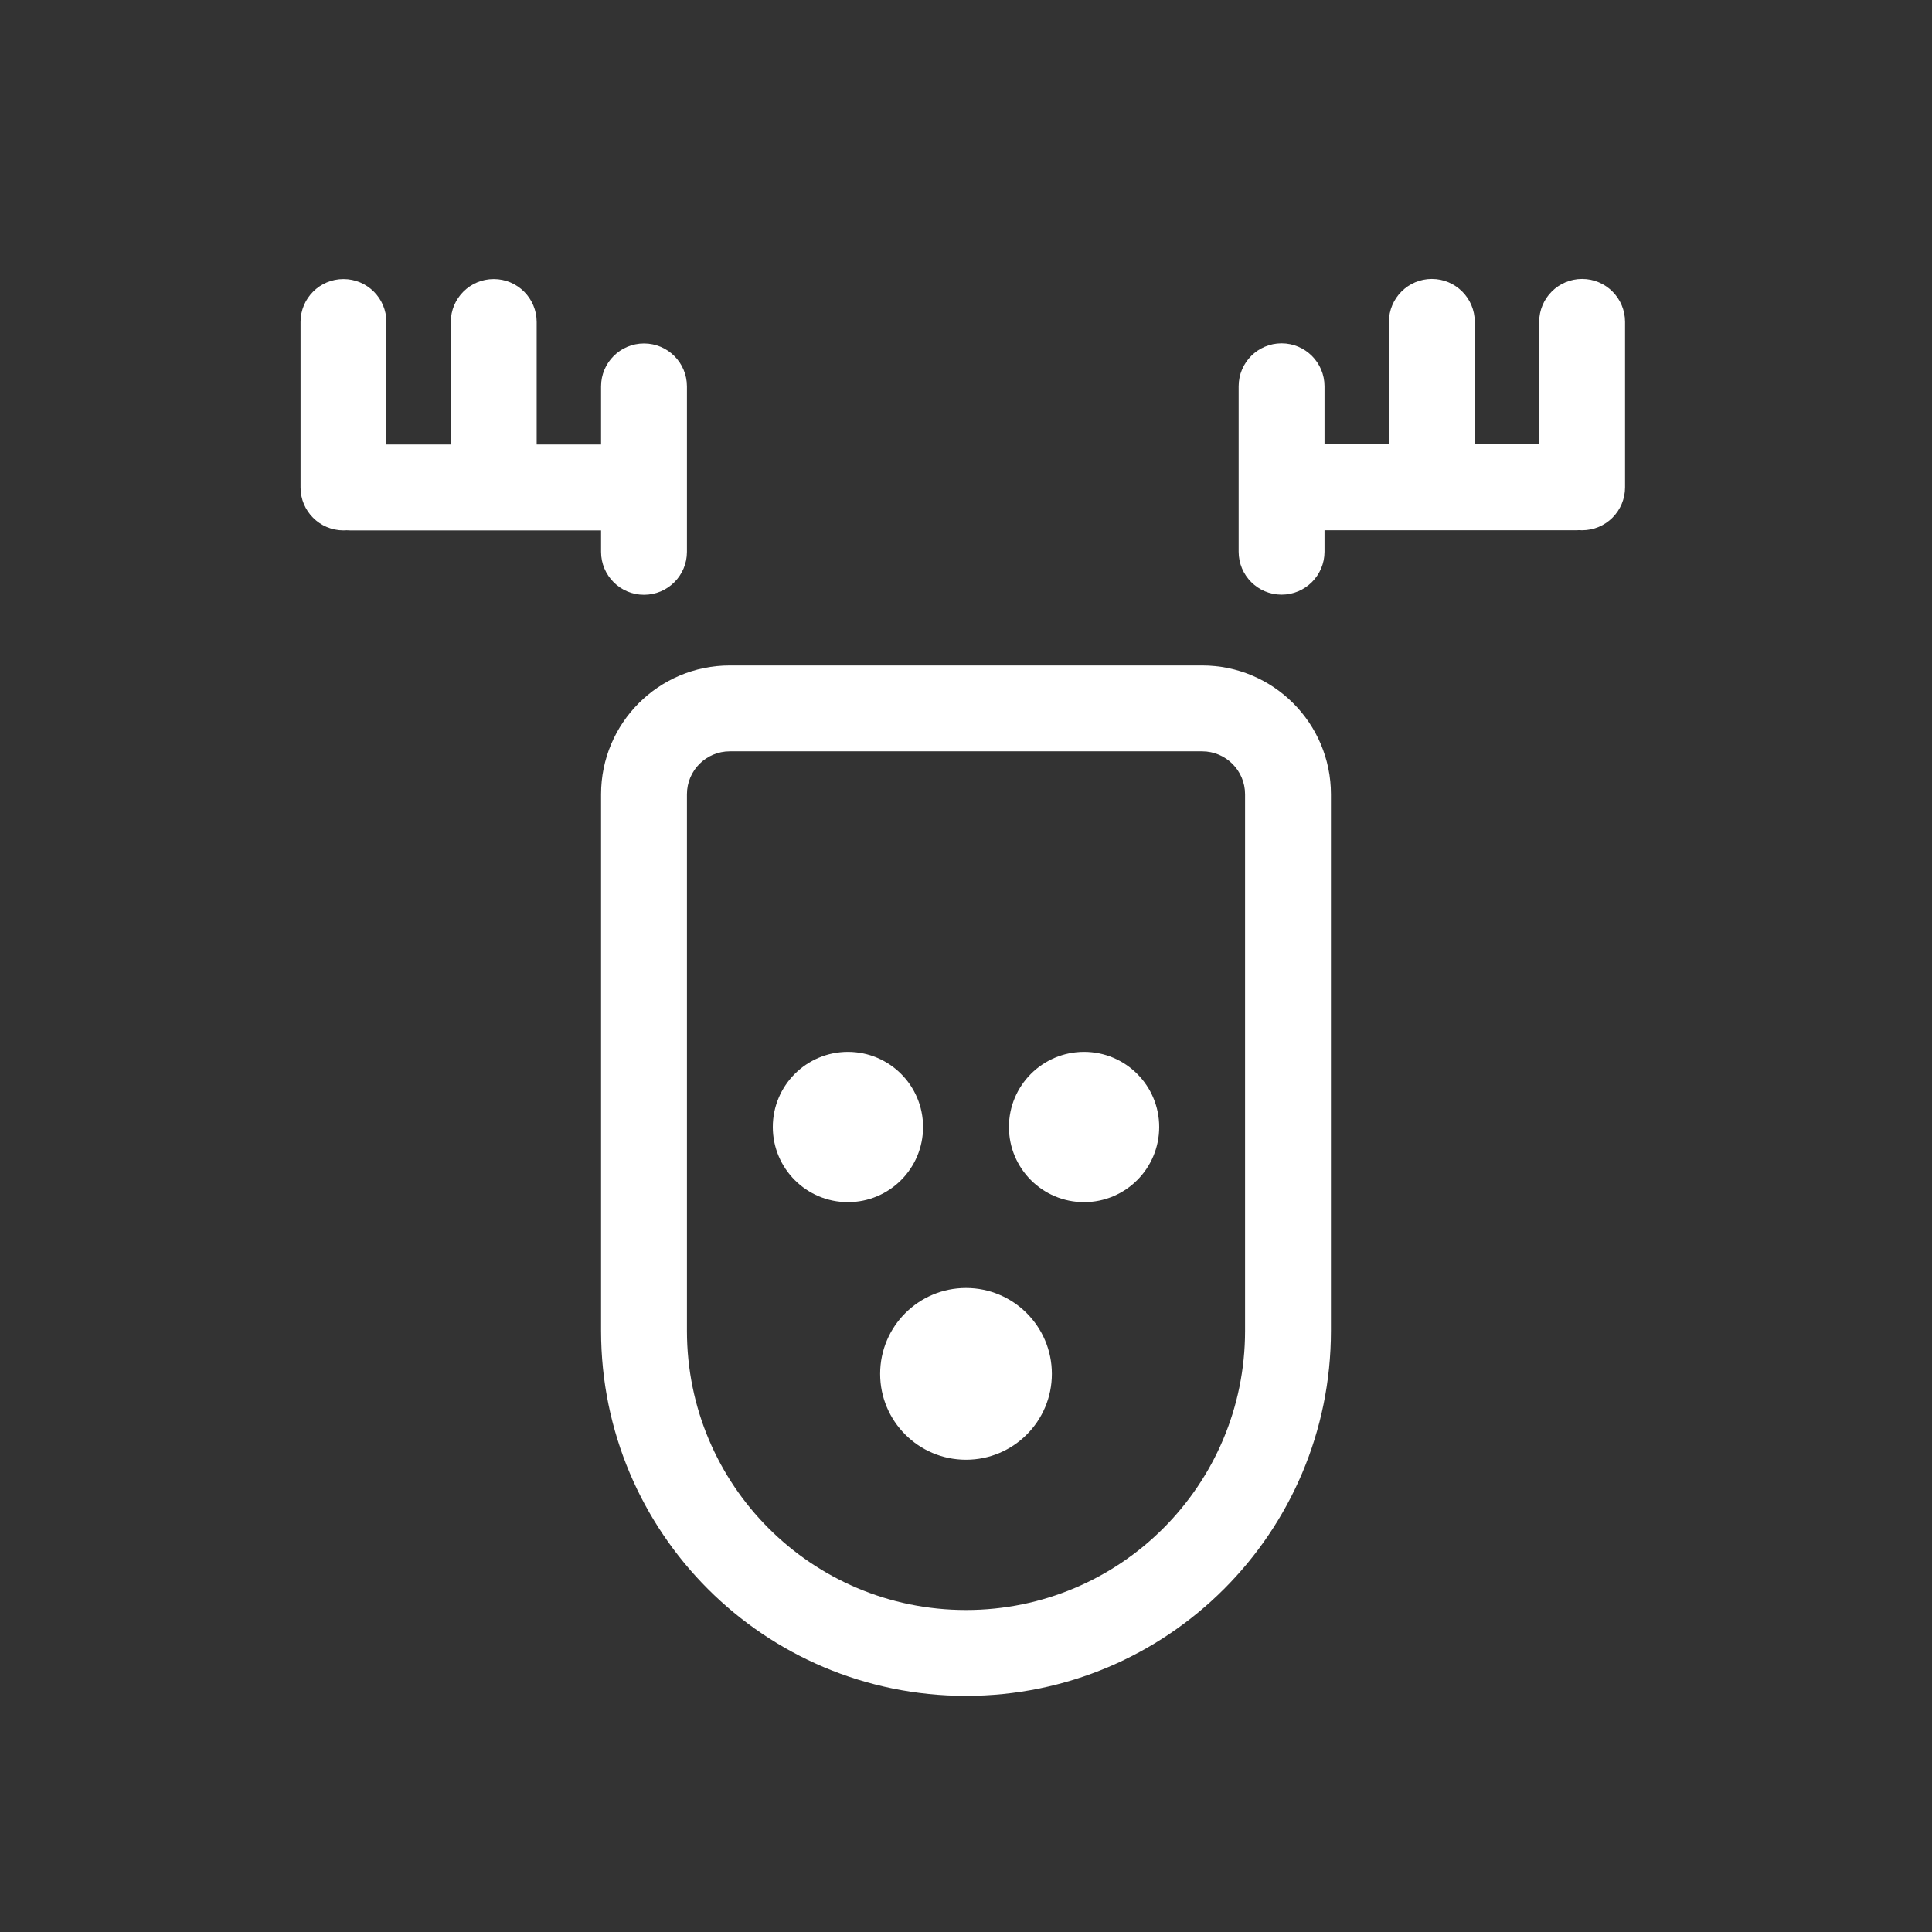 <?xml version="1.0" encoding="UTF-8" standalone="no"?>
<svg width="90px" height="90px" viewBox="0 0 90 90" version="1.1" xmlns="http://www.w3.org/2000/svg" xmlns:xlink="http://www.w3.org/1999/xlink" xmlns:sketch="http://www.bohemiancoding.com/sketch/ns">
    <rect x="0" y="0" width="90" height="90" fill="#333333" stroke="none"/>
    <!-- Generator: Sketch 3.4.3 (16044) - http://www.bohemiancoding.com/sketch -->
    <title>ic_deer_outline</title>
    <desc>Created with Sketch.</desc>
    <defs></defs>
    <g id="Page-1" stroke="none" stroke-width="1" fill="none" fill-rule="evenodd" sketch:type="MSPage">
        <g id="ic_deer_outline" sketch:type="MSArtboardGroup" fill="#FFFFFF">
            <g id="Group" sketch:type="MSLayerGroup" transform="translate(14, 12)">
                <path d="M47.701,8.701 L47.701,5.994 C47.701,4.89 46.805,3.994 45.701,3.994 C44.596,3.994 43.701,4.89 43.701,5.994 L43.701,13.701 C43.701,14.805 44.596,15.701 45.701,15.701 C46.805,15.701 47.701,14.805 47.701,13.701 L47.701,12.701 L59.406,12.701 C59.455,12.701 59.504,12.699 59.553,12.696 C59.602,12.699 59.651,12.701 59.701,12.701 C60.805,12.701 61.701,11.805 61.701,10.701 L61.701,2.994 C61.701,1.89 60.805,0.994 59.701,0.994 C58.596,0.994 57.701,1.89 57.701,2.994 L57.701,8.701 L54.701,8.701 L54.701,2.994 C54.701,1.89 53.805,0.994 52.701,0.994 C51.596,0.994 50.701,1.89 50.701,2.994 L50.701,8.701 L47.701,8.701 Z M14,8.707 L14,6 C14,4.895 14.895,4 16,4 C17.105,4 18,4.895 18,6 L18,13.707 C18,14.811 17.105,15.707 16,15.707 C14.895,15.707 14,14.811 14,13.707 L14,12.707 L2.295,12.707 C2.246,12.707 2.196,12.705 2.148,12.701 C2.099,12.705 2.05,12.707 2,12.707 C0.895,12.707 0,11.811 0,10.707 L0,3 C0,1.895 0.895,1 2,1 C3.105,1 4,1.895 4,3 L4,8.707 L7,8.707 L7,3 C7,1.895 7.895,1 9,1 C10.105,1 11,1.895 11,3 L11,8.707 L14,8.707 Z" id="Path-58" sketch:type="MSShapeGroup"></path>
                <path d="M18,25.002 C18,23.894 18.893,23 19.999,23 L42.001,23 C43.104,23 44,23.897 44,25.002 L44,49.996 C44,57.179 38.181,63 31,63 C23.816,63 18,57.185 18,49.996 L18,25.002 L18,25.002 Z M14,25.002 L14,49.996 C14,59.394 21.608,67 31,67 C40.39,67 48,59.388 48,49.996 L48,25.002 C48,21.688 45.314,19 42.001,19 L19.999,19 C16.683,19 14,21.686 14,25.002 L14,25.002 Z" id="Shape" sketch:type="MSShapeGroup"></path>
                <path d="M25.5,44 C27.433,44 29,42.433 29,40.5 C29,38.567 27.433,37 25.5,37 C23.567,37 22,38.567 22,40.5 C22,42.433 23.567,44 25.5,44 Z M31,56 C33.209,56 35,54.209 35,52 C35,49.791 33.209,48 31,48 C28.791,48 27,49.791 27,52 C27,54.209 28.791,56 31,56 Z M36.5,44 C38.433,44 40,42.433 40,40.5 C40,38.567 38.433,37 36.5,37 C34.567,37 33,38.567 33,40.5 C33,42.433 34.567,44 36.5,44 Z" id="Oval-25" sketch:type="MSShapeGroup"></path>
            </g>
        </g>
    </g>
</svg>